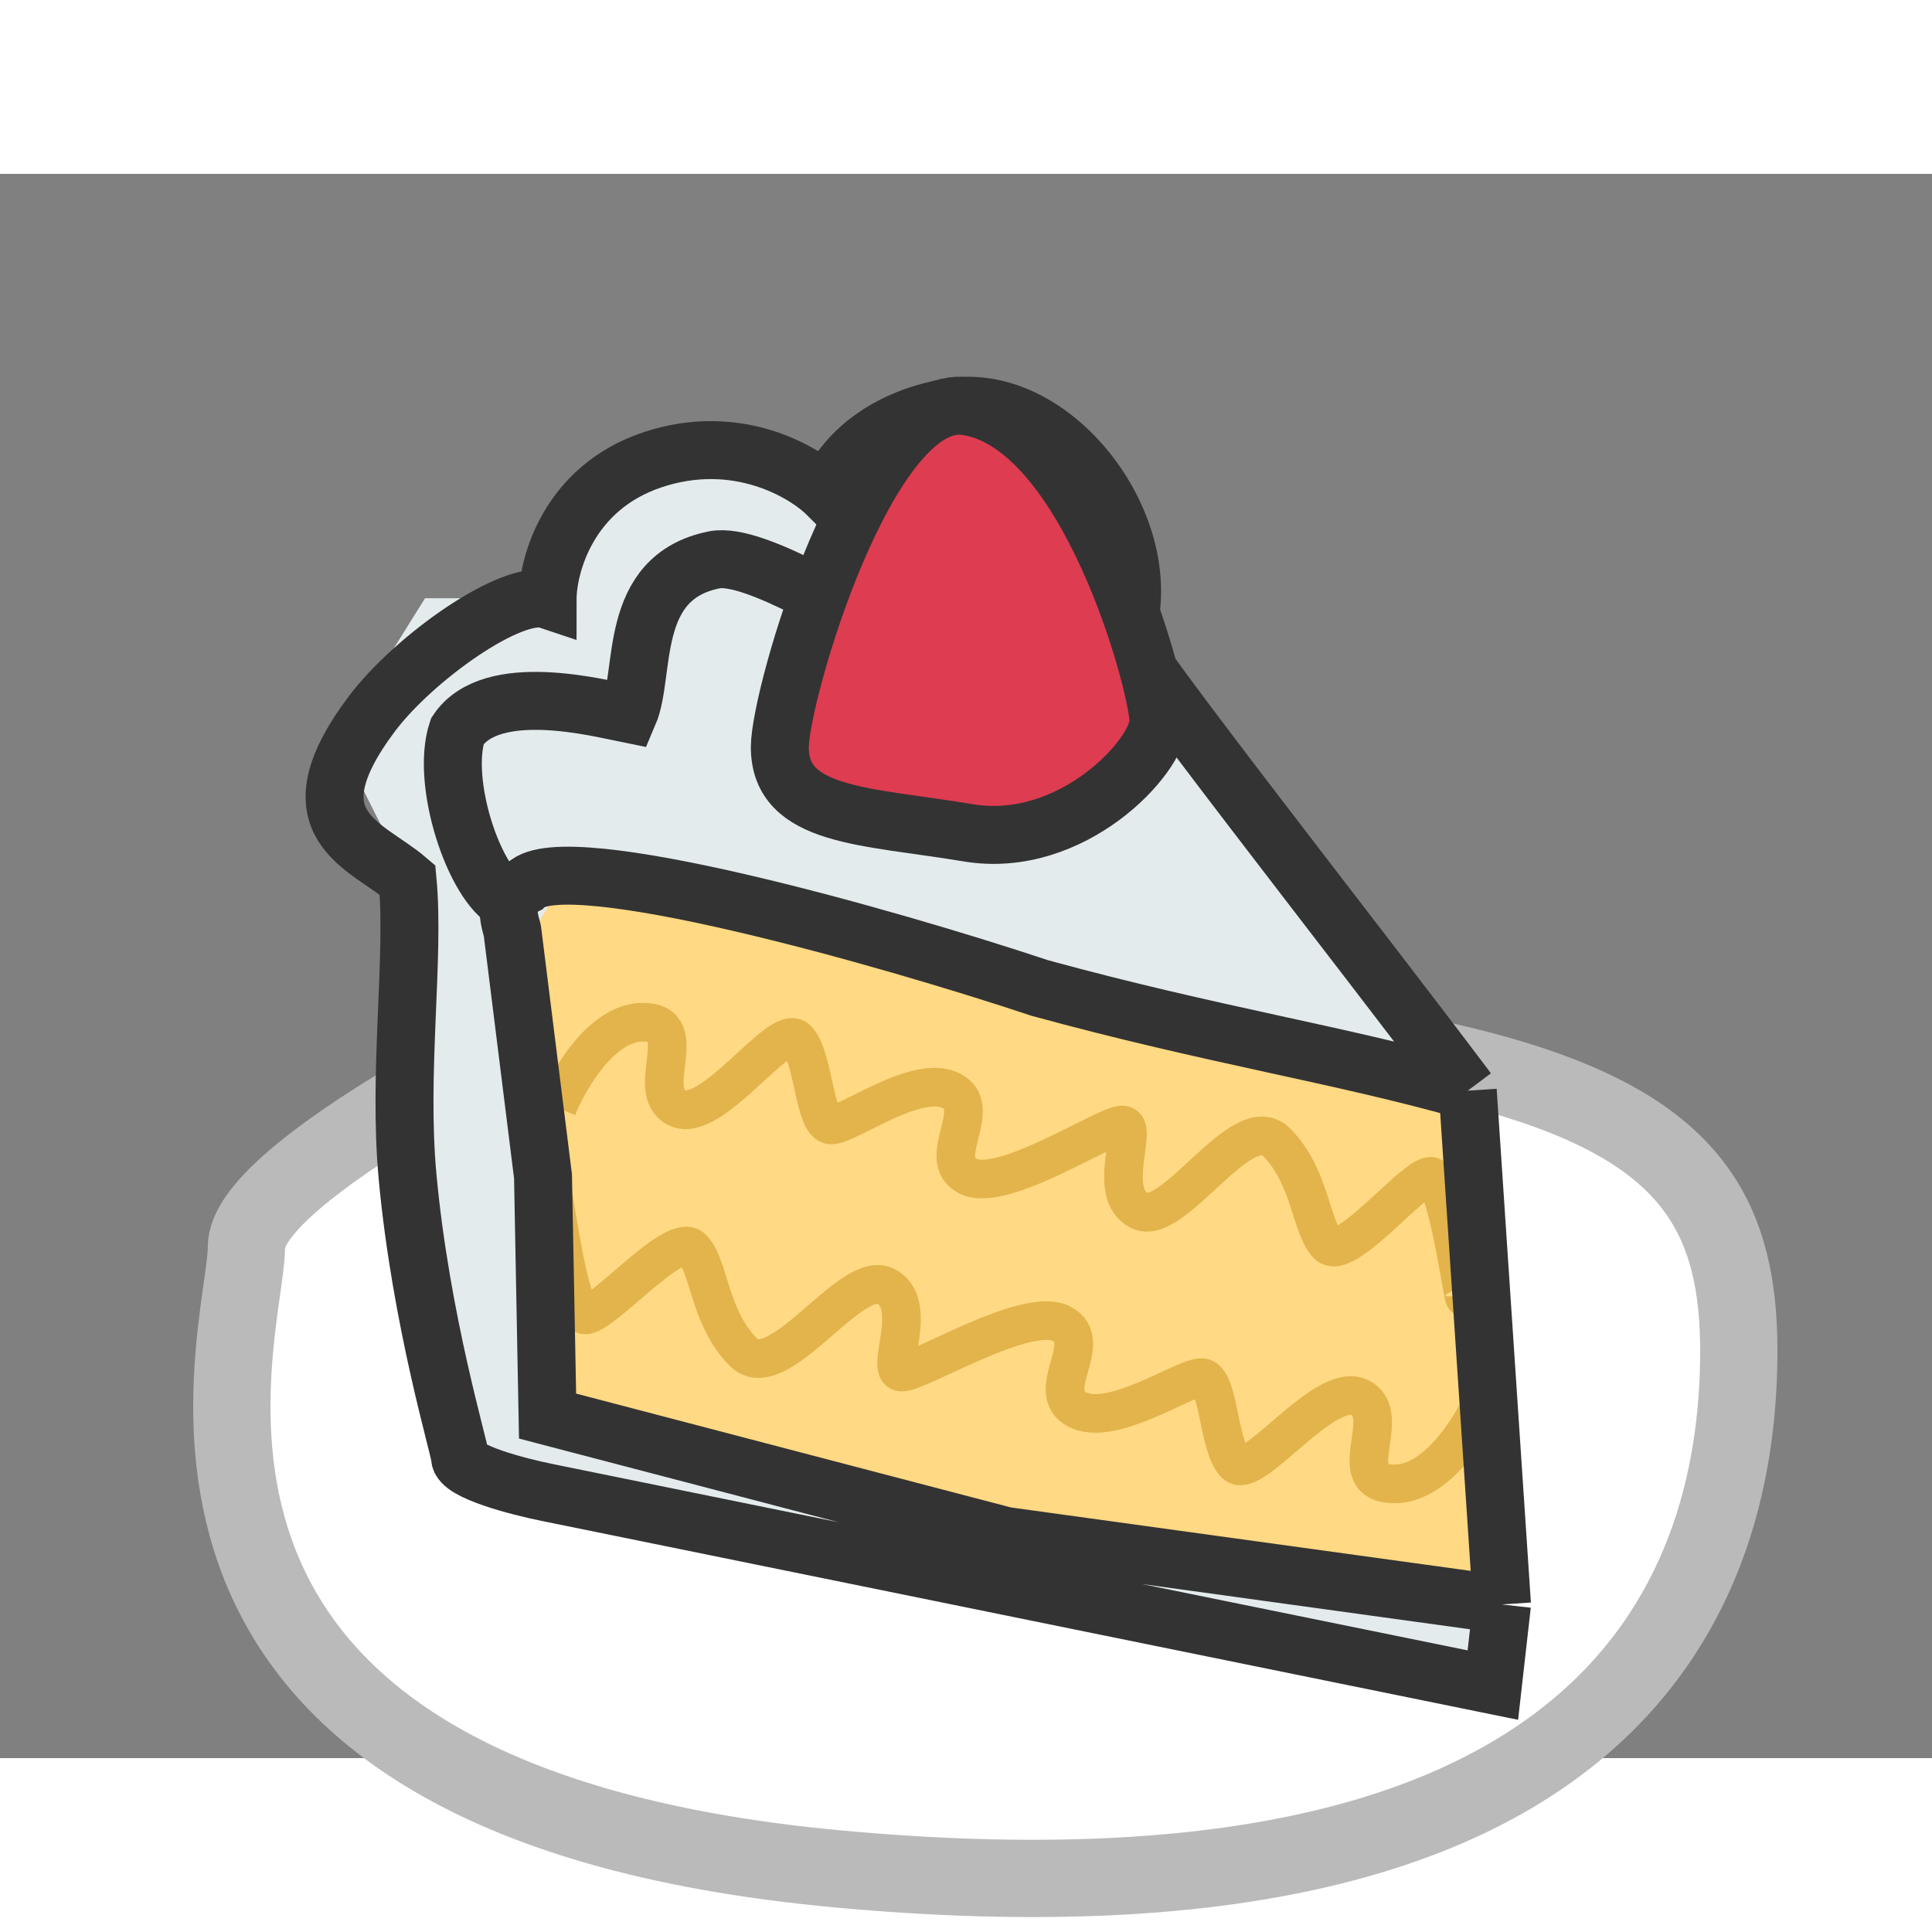 <svg width="30" height="30" viewBox="-5 -5 50 41" fill="none" xmlns="http://www.w3.org/2000/svg">
	<rect x="-5" y="-5" width="50" height="41" fill="#808080" stroke="none"/>
	<path d="M40 25.458C40 18.751 35.347 16.962 11.149 16.068C7.892 17.558 1.377 20.986 1.377 22.775C1.377 25.011 -2.811 37.083 16.733 38.872C36.277 40.66 40 32.165 40 25.458Z" fill="white" stroke="#BABABA" stroke-width="2"/>
	<path d="M14.155 12.779L32.985 18.727L33.635 32.259L8.265 27.276V14.591L9.171 13.232L14.155 12.779Z" fill="#FFD983"/>
	<path d="M15.514 13.685L32.985 18.727L26.84 10.061L22.792 8.977L21.462 6.761L20.133 5.875L20.044 4.989L20.412 4.624L20.576 4.102L21.866 5.53L23.678 3.265L21.462 2.773L20.133 3.659L20.044 2.812L19.138 1L16.42 3.265L14.155 1.906L10.983 2.812L9.171 5.983H6L3.735 9.608L5.547 13.232L6.906 28.182L33.182 34.071L33.635 32.712L8.718 27.729L8.265 15.497L9.624 13.232L15.514 13.685Z" fill="#E3EBED"/>
	<path d="M9.421 19.171C9.716 18.432 10.573 16.955 11.637 16.955C12.966 16.955 11.637 18.727 12.523 19.171C13.409 19.614 15.182 16.955 15.625 17.398C16.068 17.841 16.068 19.614 16.512 19.614C16.955 19.614 18.727 18.284 19.614 18.727C20.5 19.171 19.171 20.5 20.057 20.943C20.943 21.386 23.602 19.614 24.046 19.614C24.489 19.614 23.602 21.386 24.489 21.83C25.375 22.273 27.148 19.171 28.034 20.057C28.921 20.943 28.921 22.273 29.364 22.716C29.807 23.159 31.58 20.943 32.023 20.943C32.466 20.943 32.909 24.489 32.909 24.046" stroke="#E2B44B"/>
	<path d="M33.389 26.729C33.071 27.462 32.162 28.923 31.066 28.903C29.697 28.878 31.099 27.13 30.194 26.67C29.29 26.211 27.415 28.836 26.967 28.384C26.519 27.933 26.551 26.16 26.095 26.152C25.638 26.144 23.788 27.44 22.884 26.98C21.979 26.52 23.372 25.216 22.468 24.756C21.563 24.296 18.792 26.018 18.336 26.01C17.88 26.002 18.825 24.246 17.92 23.786C17.015 23.326 15.133 26.395 14.236 25.492C13.34 24.589 13.364 23.259 12.916 22.808C12.468 22.357 10.601 24.539 10.145 24.53C9.689 24.522 9.297 20.969 9.289 21.412" stroke="#E2B44B"/>
	<path d="M32.985 18.727C30.267 15.103 24.121 7.29 24.121 6.928C25.027 4.21 22.309 0.586 19.591 1.039C17.768 1.343 16.722 2.398 16.42 3.304C15.816 2.7 14.064 1.673 11.89 2.398C9.715 3.123 9.171 5.116 9.171 6.022C8.265 5.72 5.709 7.528 4.621 8.977C2.447 11.877 4.49 12.364 5.547 13.27C5.737 15.296 5.298 18.242 5.547 20.943C5.892 24.686 6.906 28.01 6.906 28.221C6.906 28.583 8.416 28.976 9.171 29.127L33.635 34.11L33.871 32.023M32.985 18.727L33.871 32.023M32.985 18.727C29.713 17.793 26.387 17.297 21.905 16.068C17.917 14.739 9.621 12.398 8.61 13.409C7.885 13.771 8.265 14.479 8.265 14.63L9.053 20.943L9.171 27.148L21.019 30.25L33.871 32.023" stroke="#333333" stroke-width="1.5"/>
	<path d="M20.133 3.659L17.917 6.761C17.313 6.61 14.551 4.775 13.485 4.989C11.22 5.442 11.722 7.92 11.269 8.977C10.514 8.826 7.724 8.091 6.837 9.42C6.394 10.75 7.281 13.409 8.167 13.852" stroke="#333333" stroke-width="1.5"/>
	<path d="M19.998 1.012C17.461 0.65 15.182 8.478 15.182 9.837C15.182 11.649 17.398 11.61 20.057 12.053C22.738 12.5 24.981 10.073 24.981 9.167C24.981 8.261 23.169 1.465 19.998 1.012Z" fill="#DE3C51" stroke="#333333" stroke-width="1.5"/>
</svg>
